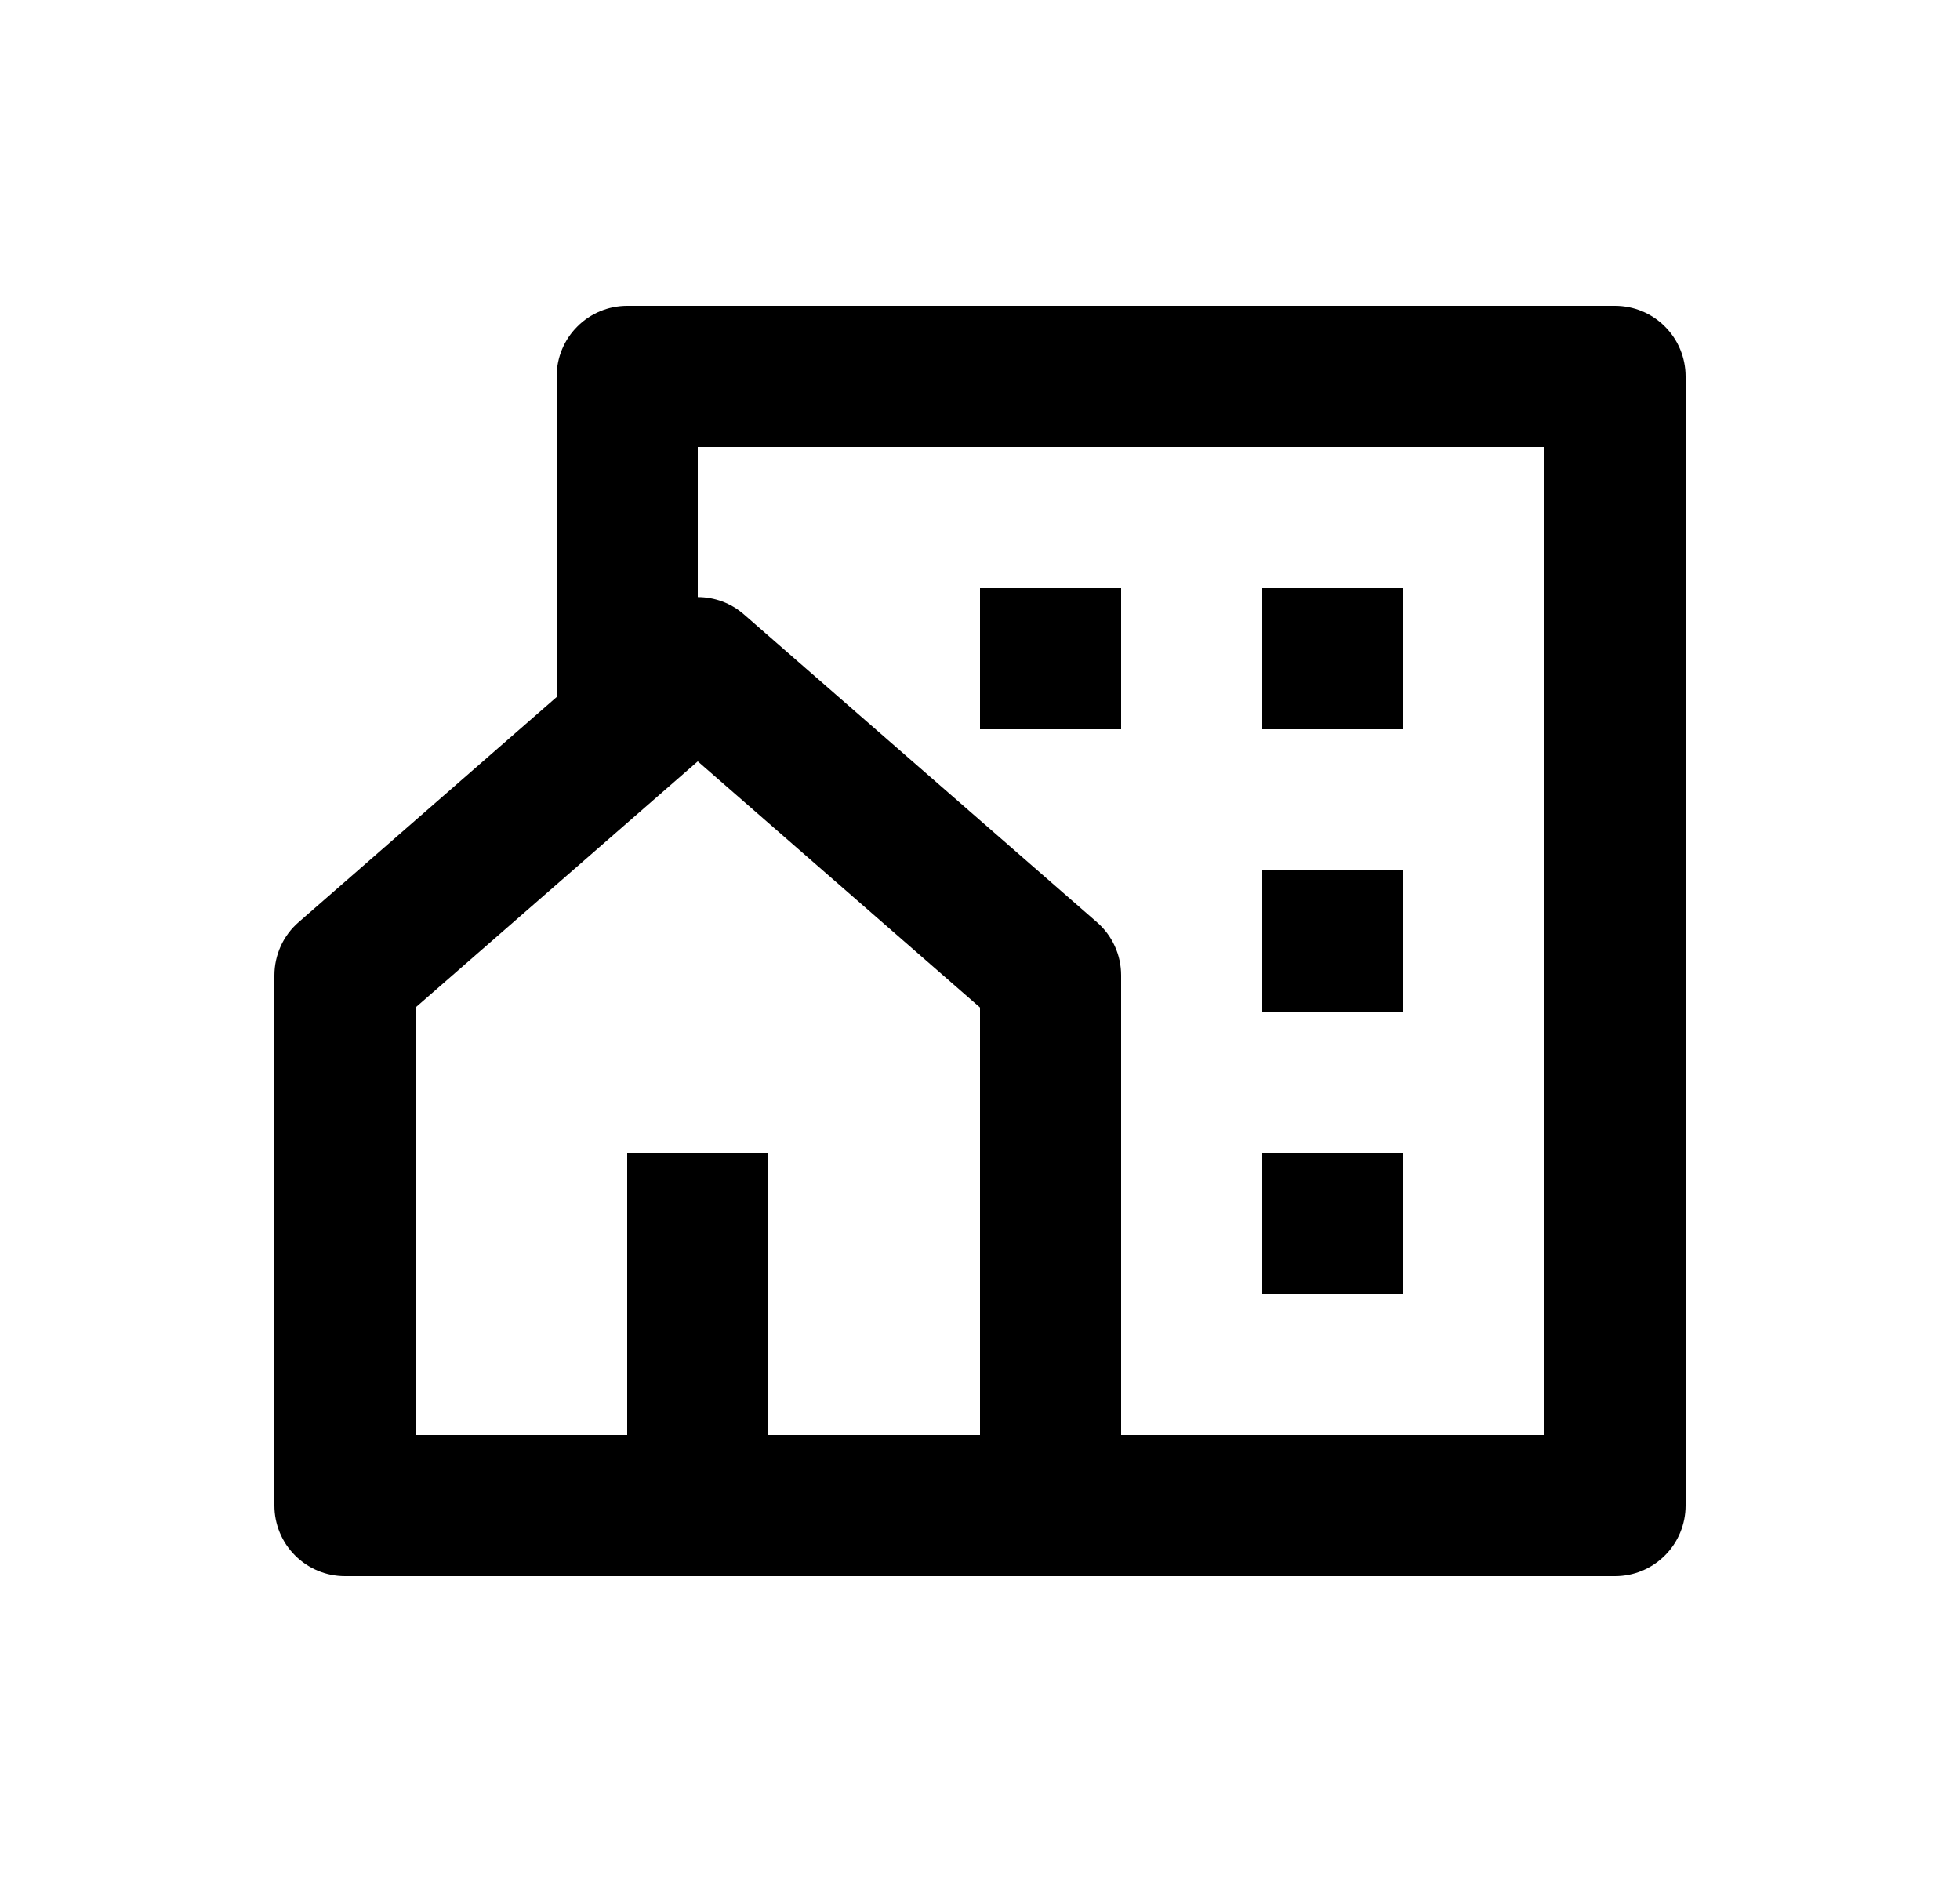 <svg width="25" height="24" viewBox="0 0 25 24" fill="none" xmlns="http://www.w3.org/2000/svg">
<path d="M20.6 20.1H4.4C4.161 20.1 3.932 20.005 3.764 19.836C3.595 19.668 3.5 19.439 3.5 19.2V12.438C3.5 12.31 3.528 12.182 3.581 12.065C3.634 11.948 3.712 11.844 3.809 11.76L7.1 8.889V4.8C7.1 4.561 7.195 4.332 7.364 4.164C7.532 3.995 7.761 3.9 8 3.9H20.6C20.839 3.9 21.068 3.995 21.236 4.164C21.405 4.332 21.5 4.561 21.5 4.8V19.2C21.5 19.439 21.405 19.668 21.236 19.836C21.068 20.005 20.839 20.1 20.6 20.1ZM9.8 18.3H12.5V12.848L8.9 9.709L5.3 12.848V18.3H8V14.7H9.8V18.3ZM14.3 18.3H19.7V5.7H8.9V7.614C9.111 7.614 9.322 7.688 9.491 7.837L13.991 11.76C14.088 11.844 14.166 11.948 14.219 12.065C14.273 12.182 14.3 12.31 14.3 12.438V18.3ZM16.1 11.1H17.9V12.9H16.1V11.1ZM16.1 14.7H17.9V16.5H16.1V14.7ZM16.1 7.5H17.9V9.3H16.1V7.5ZM12.5 7.5H14.3V9.3H12.5V7.5Z" fill="#0A0D14" style="fill:#0A0D14;fill:color(display-p3 0.039 0.051 0.078);fill-opacity:1;"/>
</svg>
